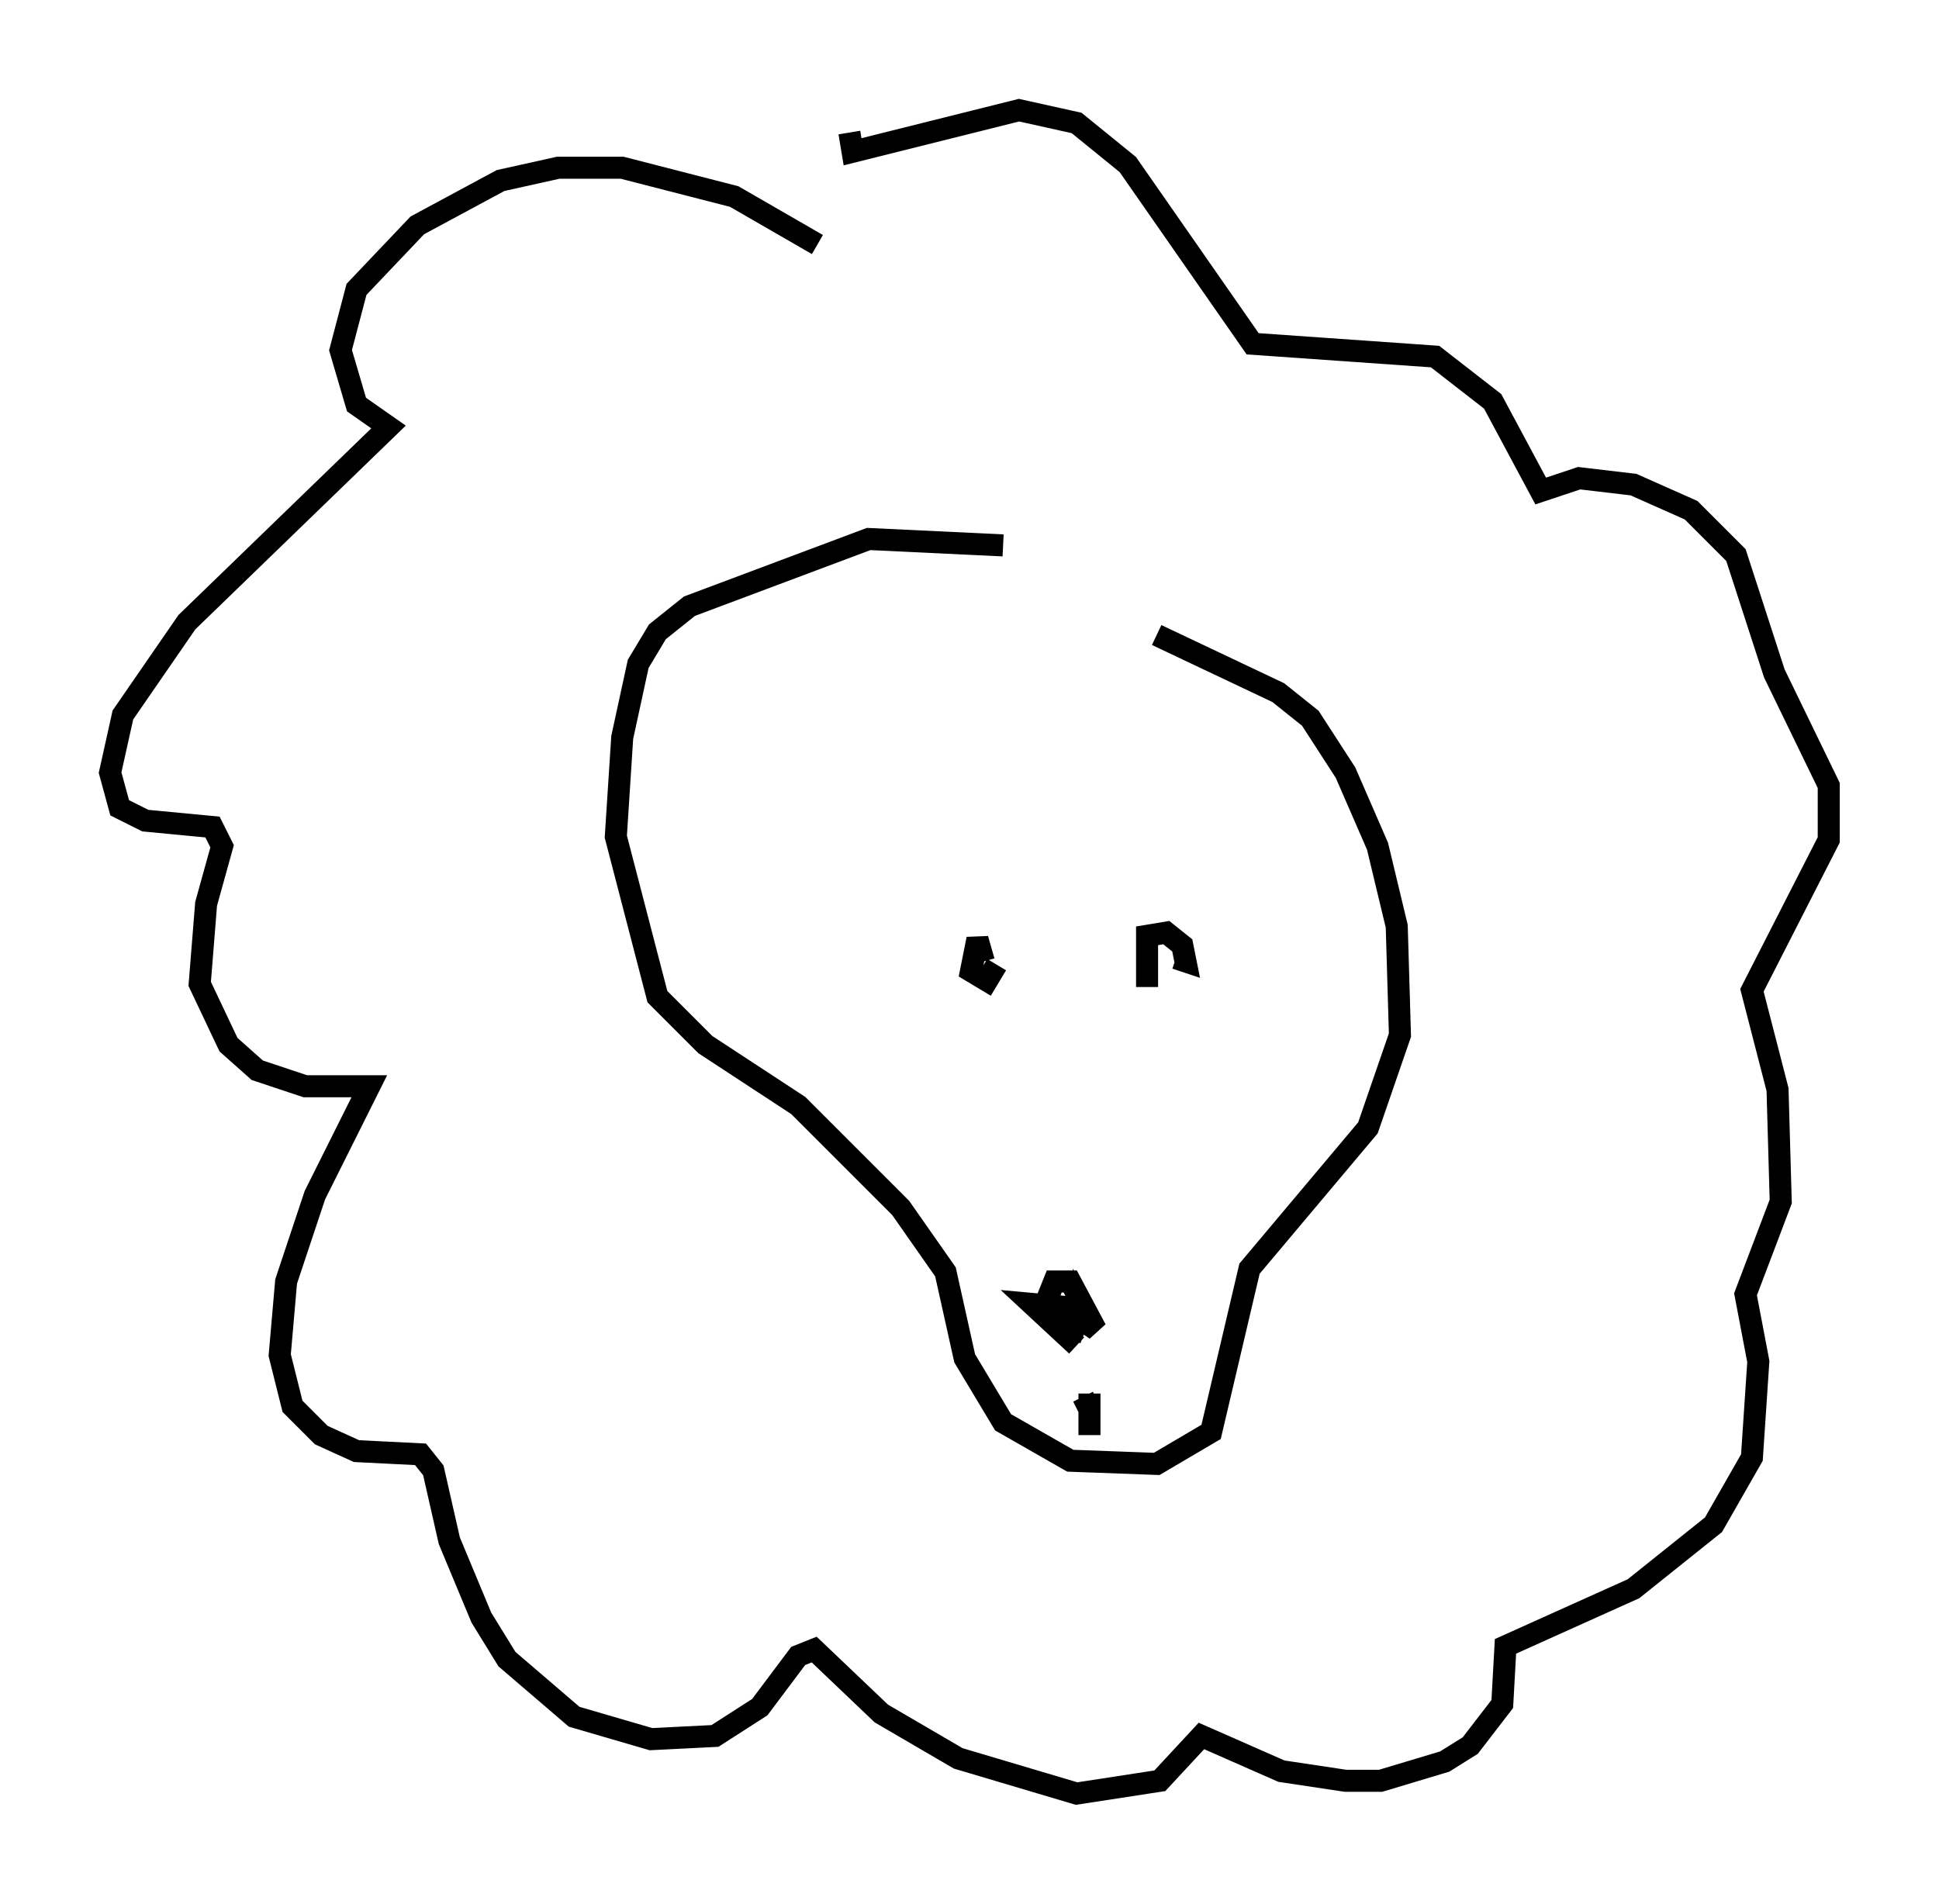 <?xml version="1.0" encoding="utf-8" ?>
<svg baseProfile="full" height="86.402" version="1.1" width="88" xmlns="http://www.w3.org/2000/svg" xmlns:ev="http://www.w3.org/2001/xml-events" xmlns:xlink="http://www.w3.org/1999/xlink"><defs /><rect fill="white" height="86.402" width="88" x="0" y="0" /><path d="M53.223, 26.497 m-7.698, -1.743 l-6.101, -0.291 -8.134, 3.05 l-1.453, 1.162 -0.872, 1.453 l-0.726, 3.341 -0.291, 4.503 l1.888, 7.263 2.179, 2.179 l4.212, 2.76 4.648, 4.648 l2.034, 2.905 0.872, 3.922 l1.743, 2.905 3.05, 1.743 l3.922, 0.145 2.469, -1.453 l1.743, -7.408 5.374, -6.391 l1.453, -4.212 -0.145, -4.939 l-0.872, -3.631 -1.453, -3.341 l-1.598, -2.469 -1.453, -1.162 l-5.52, -2.615 m-3.05, 36.313 l0.0, -1.888 0.0, 0.726 l-0.291, -0.581 m-0.291, -2.324 l-2.034, -1.888 1.598, 0.145 l0.436, 0.726 -0.291, 0.726 l0.291, -1.453 0.291, 0.726 l-0.726, 0.291 -0.872, -1.453 l0.291, -0.726 0.726, 0.0 l1.162, 2.179 -0.872, -0.581 m-3.631, -15.978 l-0.436, 0.726 -0.726, -0.436 l0.291, -1.453 0.291, 1.017 m7.408, 1.162 l0.0, -2.324 0.872, -0.145 l0.726, 0.581 0.145, 0.726 l-0.436, -0.145 m-16.268, -32.391 l-3.777, -2.179 -5.084, -1.307 l-2.905, 0.0 -2.615, 0.581 l-3.777, 2.034 -2.76, 2.905 l-0.726, 2.76 0.726, 2.469 l1.453, 1.017 -9.151, 8.86 l-2.905, 4.212 -0.581, 2.615 l0.436, 1.598 1.162, 0.581 l3.05, 0.291 0.436, 0.872 l-0.726, 2.615 -0.291, 3.631 l1.307, 2.76 1.307, 1.162 l2.179, 0.726 2.905, 0.0 l-2.469, 4.939 -1.307, 3.922 l-0.291, 3.341 0.581, 2.324 l1.307, 1.307 1.598, 0.726 l2.905, 0.145 0.581, 0.726 l0.726, 3.196 1.453, 3.486 l1.162, 1.888 3.05, 2.615 l3.486, 1.017 2.905, -0.145 l2.034, -1.307 1.743, -2.324 l0.726, -0.291 3.05, 2.905 l3.486, 2.034 5.374, 1.598 l3.777, -0.581 1.888, -2.034 l3.631, 1.598 2.905, 0.436 l1.598, 0.0 2.905, -0.872 l1.162, -0.726 1.453, -1.888 l0.145, -2.615 5.81, -2.615 l3.631, -2.905 1.743, -3.05 l0.291, -4.358 -0.581, -3.05 l1.598, -4.212 -0.145, -5.084 l-1.162, -4.503 3.486, -6.827 l0.0, -2.469 -2.469, -5.084 l-1.743, -5.374 -2.034, -2.034 l-2.615, -1.162 -2.469, -0.291 l-1.743, 0.581 -2.179, -4.067 l-2.615, -2.034 -8.279, -0.581 l-5.665, -8.134 -2.324, -1.888 l-2.615, -0.581 -7.553, 1.888 l-0.145, -0.872 " fill="none" stroke="black" stroke-width="1" /></svg>